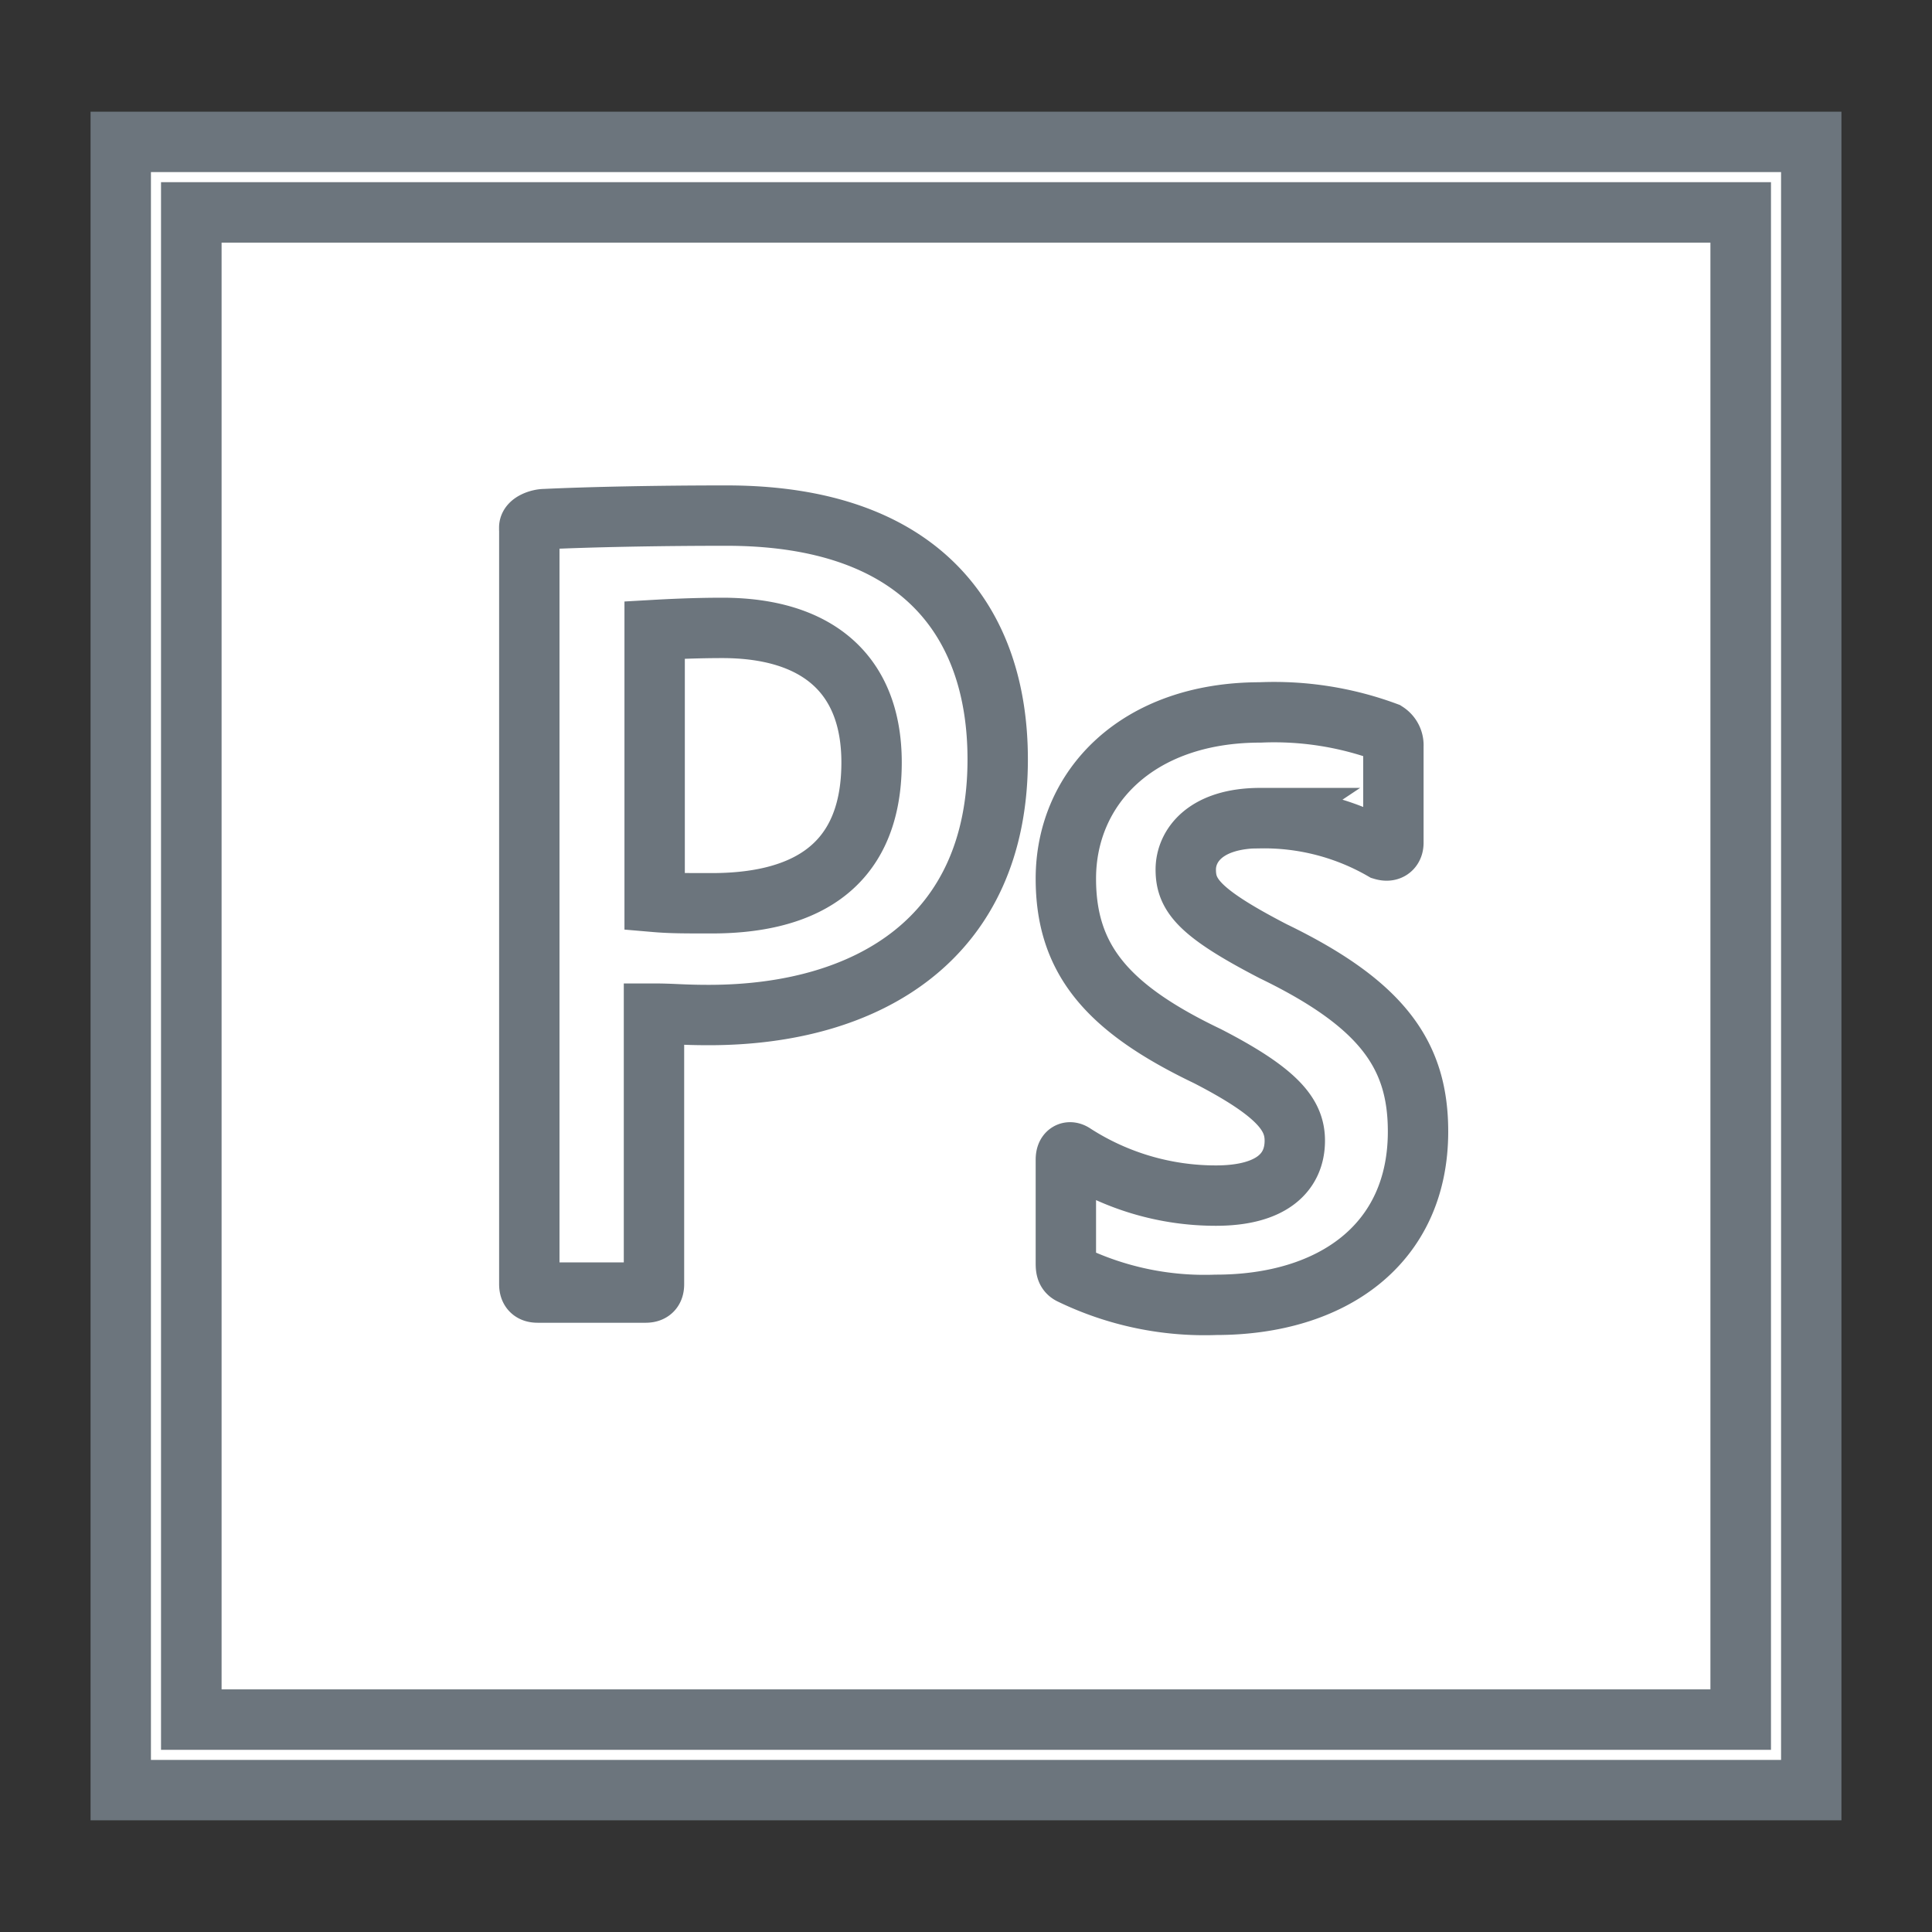 <!DOCTYPE svg PUBLIC "-//W3C//DTD SVG 1.1//EN" "http://www.w3.org/Graphics/SVG/1.1/DTD/svg11.dtd">
<!-- Uploaded to: SVG Repo, www.svgrepo.com, Transformed by: SVG Repo Mixer Tools -->
<svg width="800px" height="800px" viewBox="0 0 32 32" xmlns="http://www.w3.org/2000/svg" fill="#6c757d" stroke="#6c757d">
<rect x="0" y="0" width="32" height="32" fill="#333333" stroke="none"/>
<g id="SVGRepo_bgCarrier" stroke-width="0"/>
<g id="SVGRepo_tracerCarrier" stroke-linecap="round" stroke-linejoin="round"/>
<g id="SVGRepo_iconCarrier">
<title>file_type_photoshop</title>
<path d="M3.167,3.517H28.833V28.483H3.167Z" style="fill:#ffffffff"/>
<path d="M3.167,3.517H28.833V28.483H3.167ZM2,29.65H30V2.35H2Zm18.877-16.1c-.922,0-1.237.467-1.237.852,0,.42.21.712,1.447,1.353,1.832.887,2.4,1.738,2.4,2.987,0,1.867-1.423,2.87-3.348,2.87a5.076,5.076,0,0,1-2.392-.5c-.082-.035-.093-.093-.093-.187V19.208c0-.117.058-.152.14-.093a4.33,4.33,0,0,0,2.345.688c.922,0,1.307-.385,1.307-.91,0-.42-.268-.793-1.447-1.4-1.657-.793-2.345-1.6-2.345-2.94,0-1.505,1.178-2.753,3.22-2.753a5.365,5.365,0,0,1,2.088.327.258.258,0,0,1,.117.233v1.6c0,.093-.058.152-.175.117a3.941,3.941,0,0,0-2.03-.525ZM10.843,14.938c.268.023.478.023.945.023,1.365,0,2.648-.478,2.648-2.333,0-1.482-.922-2.228-2.473-2.228-.467,0-.91.023-1.12.035Zm-2.077-6.2c0-.082.163-.14.257-.14.747-.035,1.855-.058,3.01-.058,3.232,0,4.492,1.773,4.492,4.037,0,2.963-2.147,4.235-4.783,4.235-.443,0-.595-.023-.91-.023v4.48c0,.093-.035.14-.14.14H8.907c-.093,0-.14-.035-.14-.14V8.743Z" style="fill:#ffffffff31c5f0"/>
</g>
</svg>